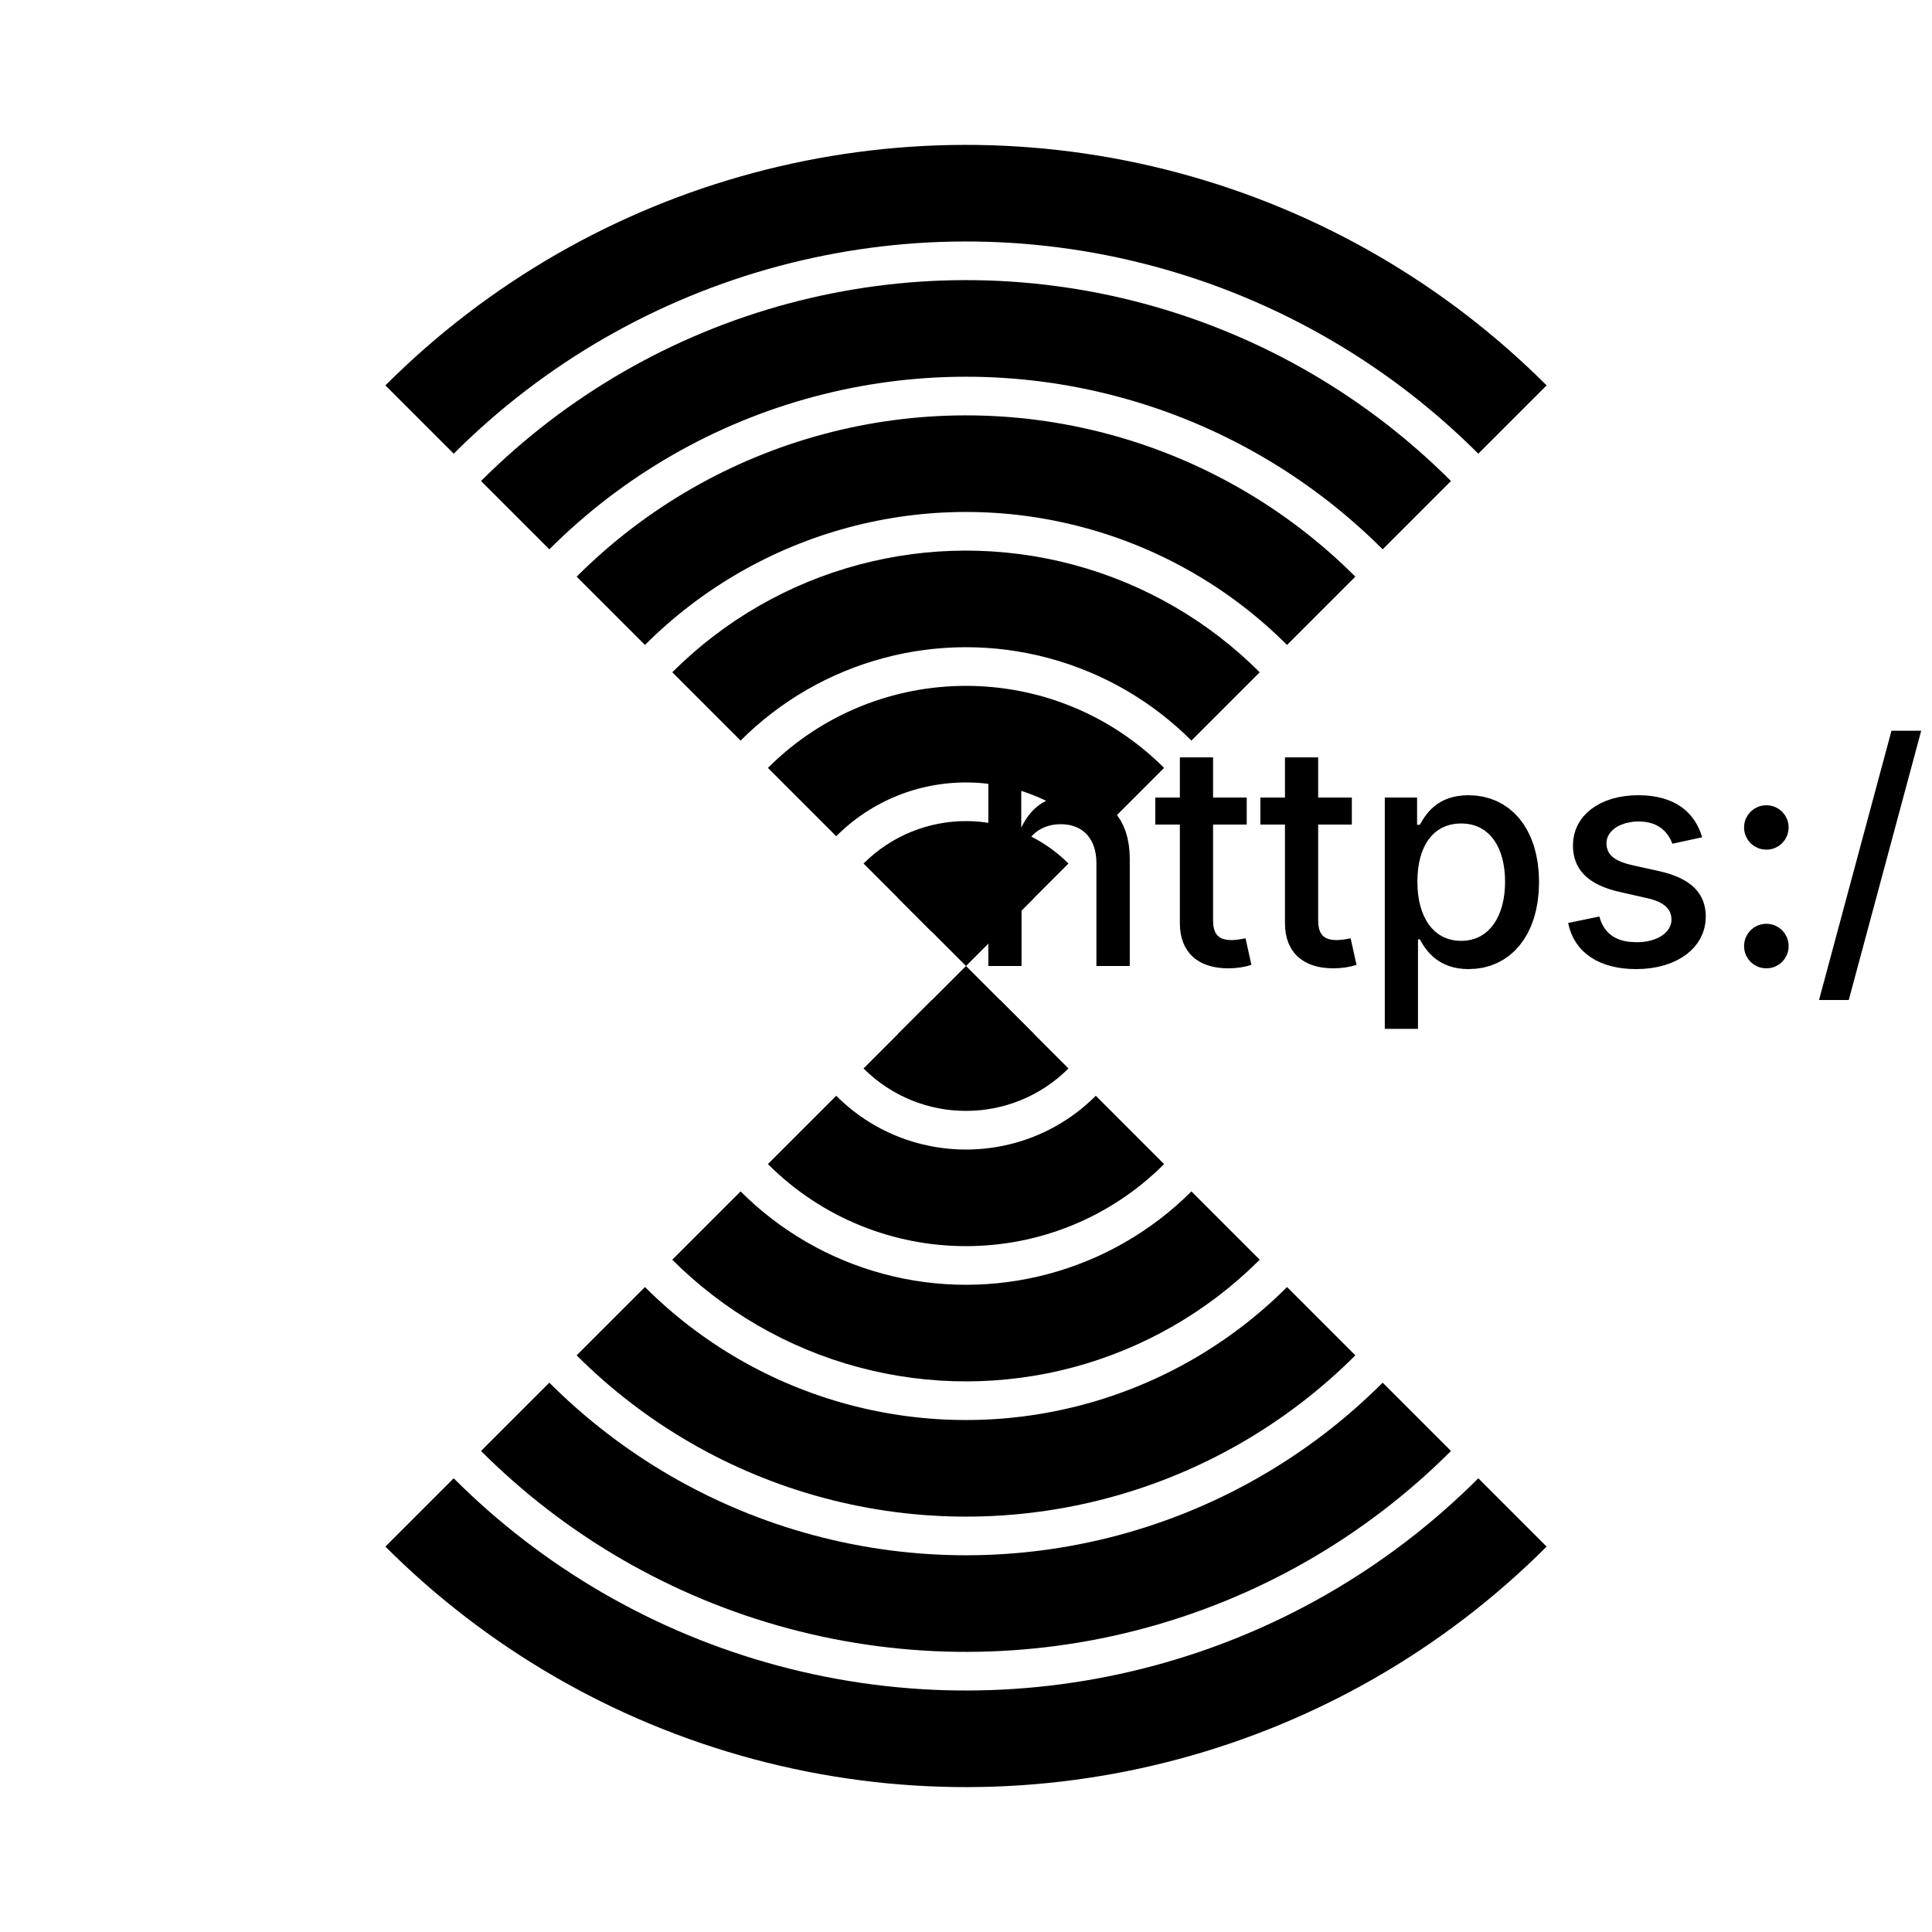 <?xml version="1.0" encoding="UTF-8"?>
<!DOCTYPE svg>
<svg
  data-animation-duration="2s"
  preserveAspectRatio="xMidYMid meet"
  version="1.1"
  viewBox="-50 -50 100 100"
  xmlns:xlink="http://www.w3.org/1999/xlink"
  xmlns="http://www.w3.org/2000/svg"
>
  <title>
    ANIMATION 17 - VARIATION B
  </title>
  <desc>
    <p>See this animation in action here: <a href="https://andrew.wang-hoyer.com/experiments/svg-animations/17/b" target="_blank" rel="noopener">https://andrew.wang-hoyer.com/experiments/svg-animations/17/b</a>.</p>
    <p>Generator source code : <a href="https://github.com/ndrwhr/svg-animation-src/tree/master/site/_svgs/generators/animations/17/b.js" target="_blank" rel="noopener">https://github.com/ndrwhr/svg-animation-src/tree/master/site/_svgs/generators/animations/17/b.js</a>.</p>
    <p>All generated files and source code are released under the following license:</p>
    <p>MIT License</p>
    <p>Copyright (c) 2018-present Andrew Hoyer</p>
    <p>Permission is hereby granted, free of charge, to any person obtaining a copy of this software and associated documentation files (the &quot;Software&quot;), to deal in the Software without restriction, including without limitation the rights to use, copy, modify, merge, publish, distribute, sublicense, and/or sell copies of the Software, and to permit persons to whom the Software is furnished to do so, subject to the following conditions:</p>
    <p>The above copyright notice and this permission notice shall be included in all copies or substantial portions of the Software.</p>
    <p>THE SOFTWARE IS PROVIDED &quot;AS IS&quot;, WITHOUT WARRANTY OF ANY KIND, EXPRESS OR IMPLIED, INCLUDING BUT NOT LIMITED TO THE WARRANTIES OF MERCHANTABILITY, FITNESS FOR A PARTICULAR PURPOSE AND NONINFRINGEMENT. IN NO EVENT SHALL THE AUTHORS OR COPYRIGHT HOLDERS BE LIABLE FOR ANY CLAIM, DAMAGES OR OTHER LIABILITY, WHETHER IN AN ACTION OF CONTRACT, TORT OR OTHERWISE, ARISING FROM, OUT OF OR IN CONNECTION WITH THE SOFTWARE OR THE USE OR OTHER DEALINGS IN THE SOFTWARE.</p>
  </desc>
  <defs>
    <clipPath
      id="svg-17-b-clip-path"
    >
      <rect
        class="svg-17-b-rect"
        height="45"
        width="45"
        x="-45"
        y="-45"
      />
      <rect
        class="svg-17-b-rect"
        height="45"
        width="45"
        x="0"
        y="0"
      />
    </clipPath>
  </defs>
  <style>
    /* <![CDATA[ */
      .svg-17-b-circle {
        stroke: black;
        stroke-width: 5;
        fill: none;
        animation: svg-17-b-main-anim 2s ease-in-out alternate infinite;
      }
      
      .svg-17-b-center-dot {
        fill: black;
      }
      
      @keyframes svg-17-b-main-anim {
        from {
          transform: rotate(-45deg);
        }
      
        to {
          transform: rotate(45deg);
        }
      }
      
    /* ]]> */
  </style>
  <g
    class="svg-17-b-g"
    id="svg-17-b-main-group"
    transform="rotate(45 0 0)"
  >
    <circle
      class="svg-17-b-circle"
      clip-path="url(#svg-17-b-clip-path)"
      r="40"
      style="animation-delay: -0s"
    />
    <circle
      class="svg-17-b-circle"
      clip-path="url(#svg-17-b-clip-path)"
      r="33"
      style="animation-delay: -0.2s"
    />
    <circle
      class="svg-17-b-circle"
      clip-path="url(#svg-17-b-clip-path)"
      r="26"
      style="animation-delay: -0.4s"
    />
    <circle
      class="svg-17-b-circle"
      clip-path="url(#svg-17-b-clip-path)"
      r="19"
      style="animation-delay: -0.6s"
    />
    <circle
      class="svg-17-b-circle"
      clip-path="url(#svg-17-b-clip-path)"
      r="12"
      style="animation-delay: -0.8s"
    />
    <circle
      class="svg-17-b-circle svg-17-b-center-dot"
      clip-path="url(#svg-17-b-clip-path)"
      r="5"
      style="animation-delay: -1s"
    />
  </g>
</svg>
